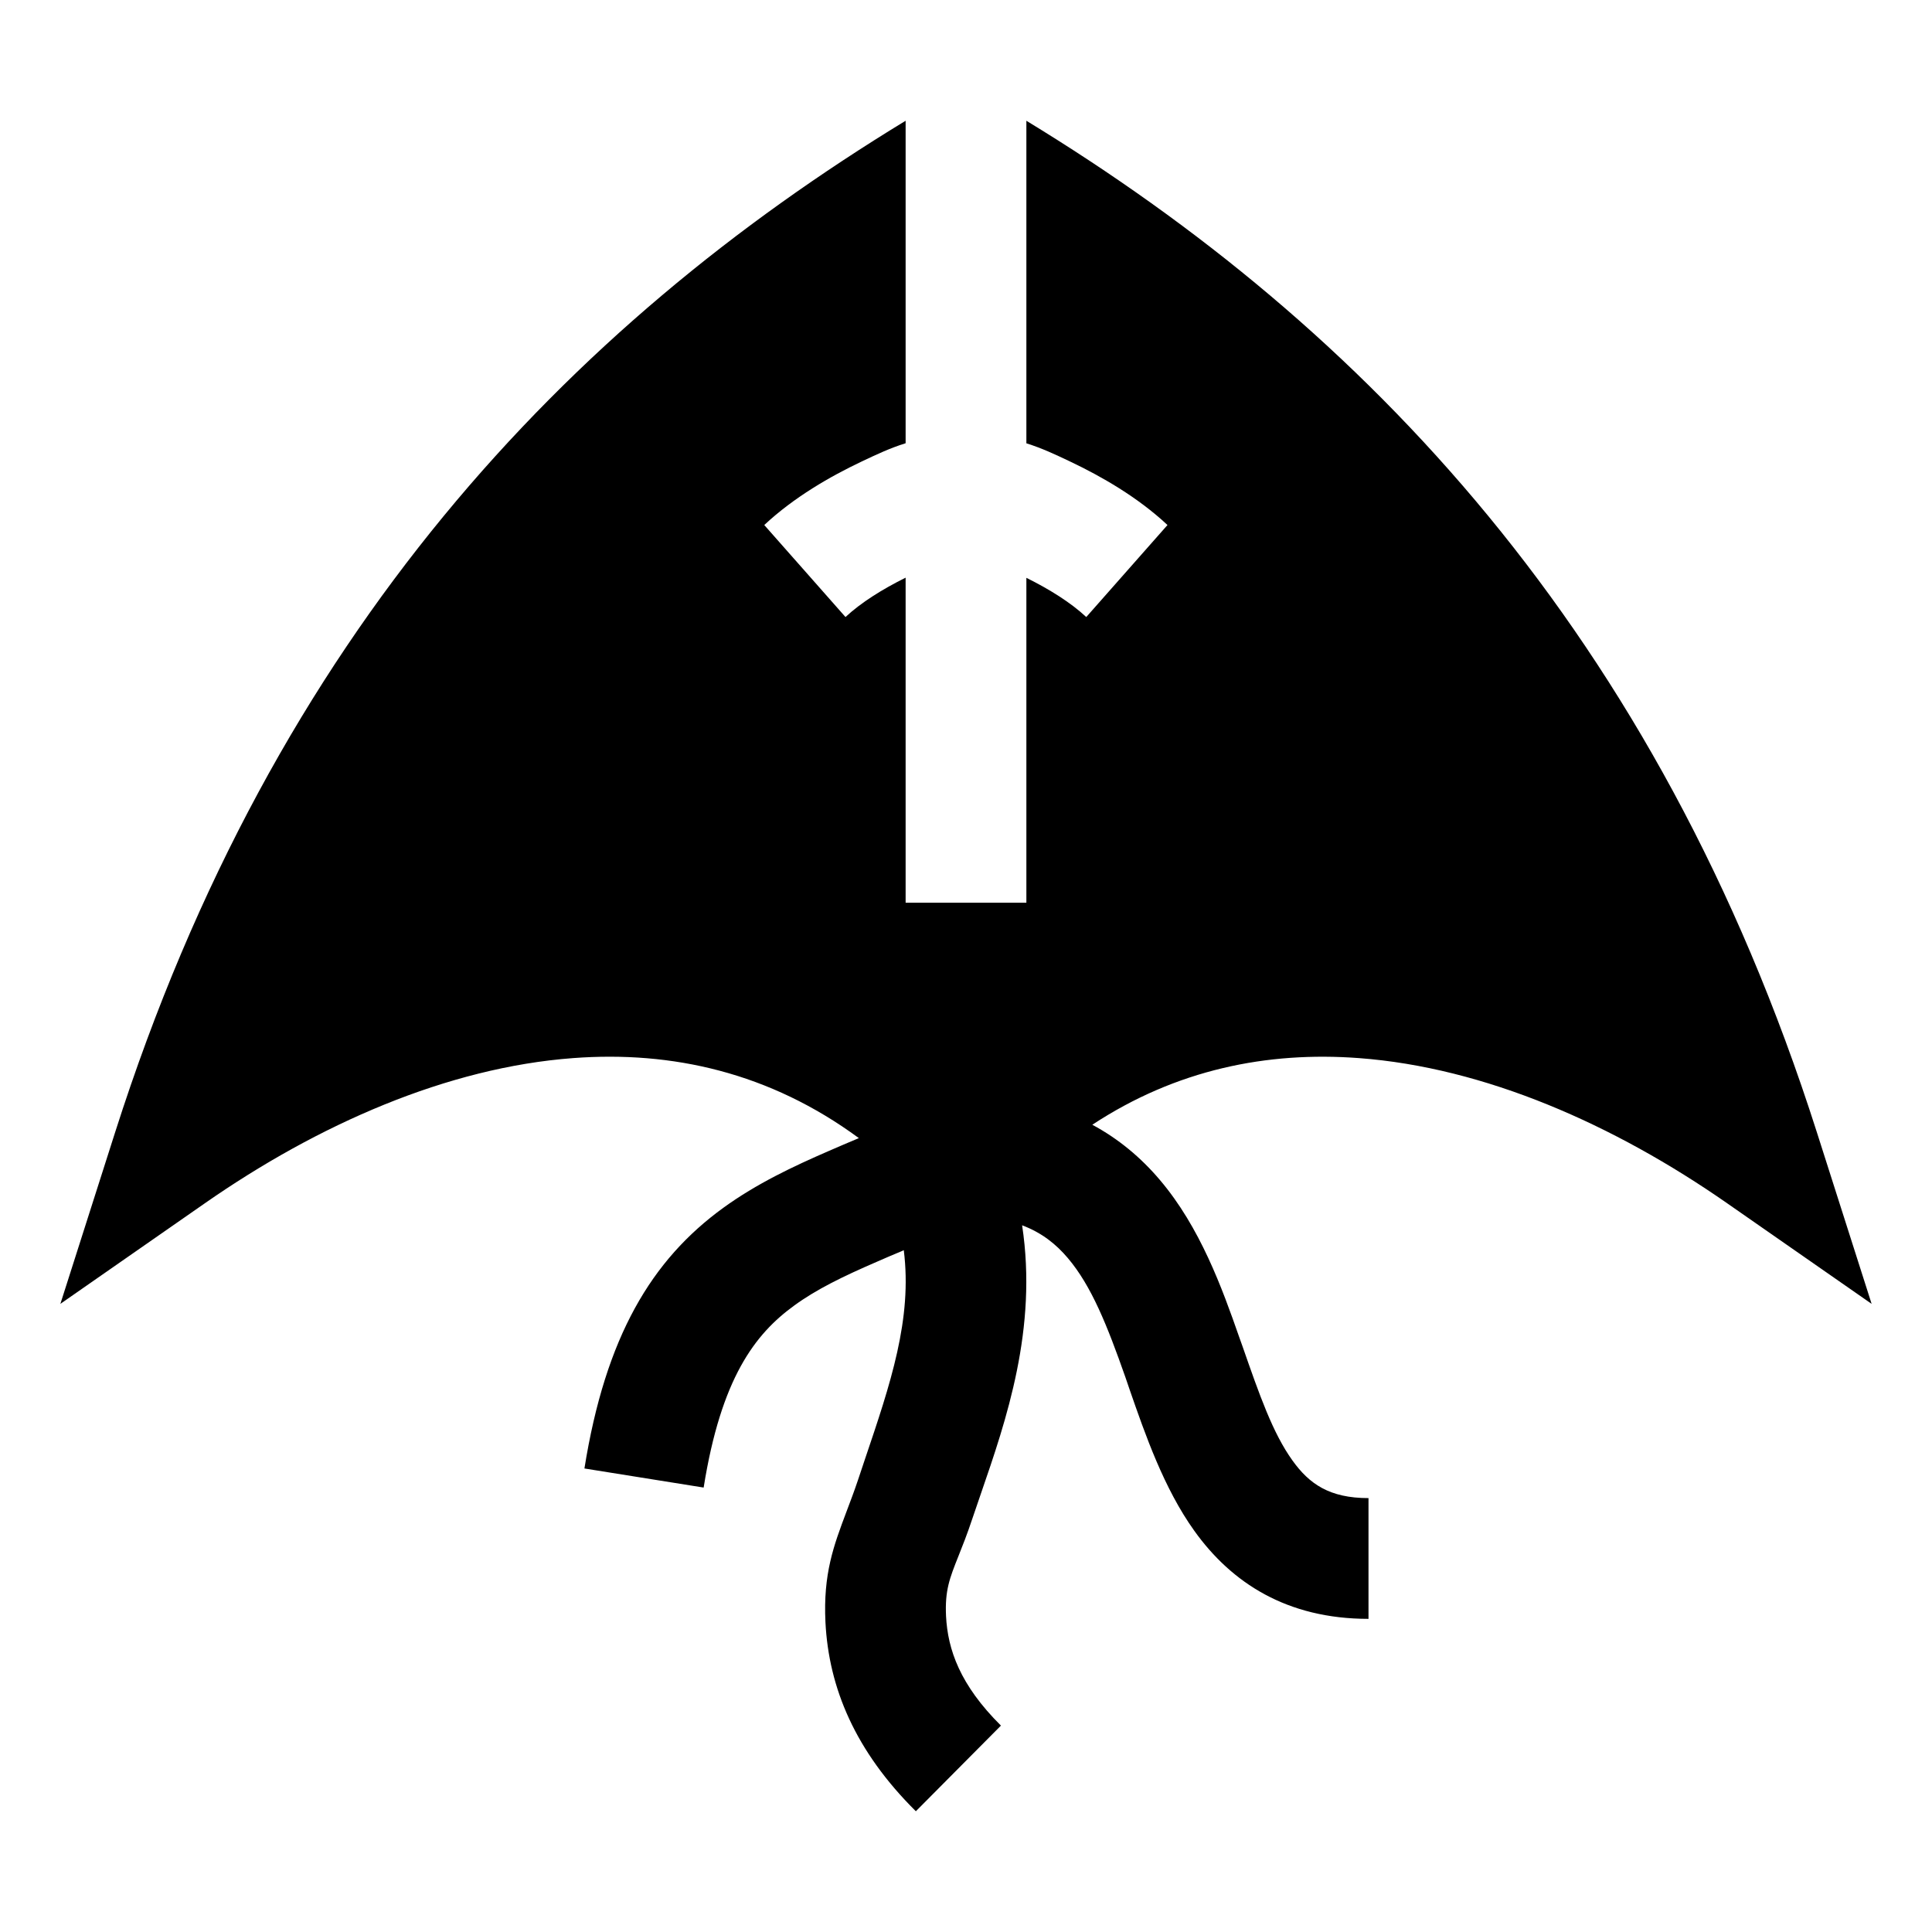 <svg width="24" height="24" viewBox="0 0 24 24" xmlns="http://www.w3.org/2000/svg">
    <path d="M11.25 1.5C7.054 4.056 3.413 7.856 1.432 14.06L0.75 16.197L2.544 14.948C3.955 13.965 5.56 13.26 7.12 13.144C8.347 13.052 9.56 13.322 10.669 14.138C10.665 14.14 10.66 14.142 10.655 14.144C10.536 14.194 10.416 14.245 10.295 14.298C9.855 14.489 9.4 14.703 8.985 15.004C8.096 15.649 7.522 16.601 7.26 18.242L8.741 18.479C8.958 17.12 9.378 16.572 9.866 16.218C10.14 16.018 10.469 15.857 10.893 15.674C10.992 15.63 11.098 15.585 11.209 15.539L11.227 15.53C11.335 16.385 11.061 17.192 10.745 18.126C10.717 18.211 10.687 18.298 10.658 18.386C10.61 18.529 10.561 18.657 10.515 18.779C10.355 19.204 10.225 19.55 10.254 20.151C10.295 20.97 10.626 21.755 11.377 22.5L12.434 21.436C11.925 20.931 11.773 20.491 11.752 20.076C11.737 19.757 11.796 19.607 11.906 19.331C11.955 19.208 12.014 19.061 12.08 18.862C12.113 18.764 12.148 18.663 12.184 18.558C12.499 17.644 12.892 16.505 12.697 15.221C12.944 15.314 13.121 15.458 13.264 15.627C13.559 15.974 13.755 16.468 13.98 17.108C13.998 17.16 14.016 17.212 14.034 17.266C14.226 17.819 14.459 18.49 14.836 19.016C15.298 19.662 15.985 20.11 17 20.11V18.61C16.515 18.61 16.264 18.434 16.055 18.142C15.811 17.802 15.648 17.336 15.433 16.719L15.395 16.613C15.182 16.003 14.909 15.246 14.407 14.656C14.173 14.38 13.895 14.147 13.569 13.972C14.612 13.286 15.74 13.059 16.88 13.144C18.44 13.26 20.045 13.965 21.456 14.948L23.25 16.197L22.568 14.06C20.587 7.856 16.946 4.056 12.75 1.5V5.507C12.943 5.567 13.118 5.65 13.276 5.725L13.299 5.736C13.678 5.916 14.131 6.174 14.503 6.522L13.494 7.665C13.301 7.485 13.035 7.319 12.75 7.178V11.214H11.25V7.176C10.964 7.318 10.697 7.484 10.503 7.665L9.494 6.522C9.866 6.174 10.319 5.916 10.698 5.736L10.721 5.725C10.88 5.65 11.056 5.566 11.25 5.506V1.5Z"/>
</svg>
